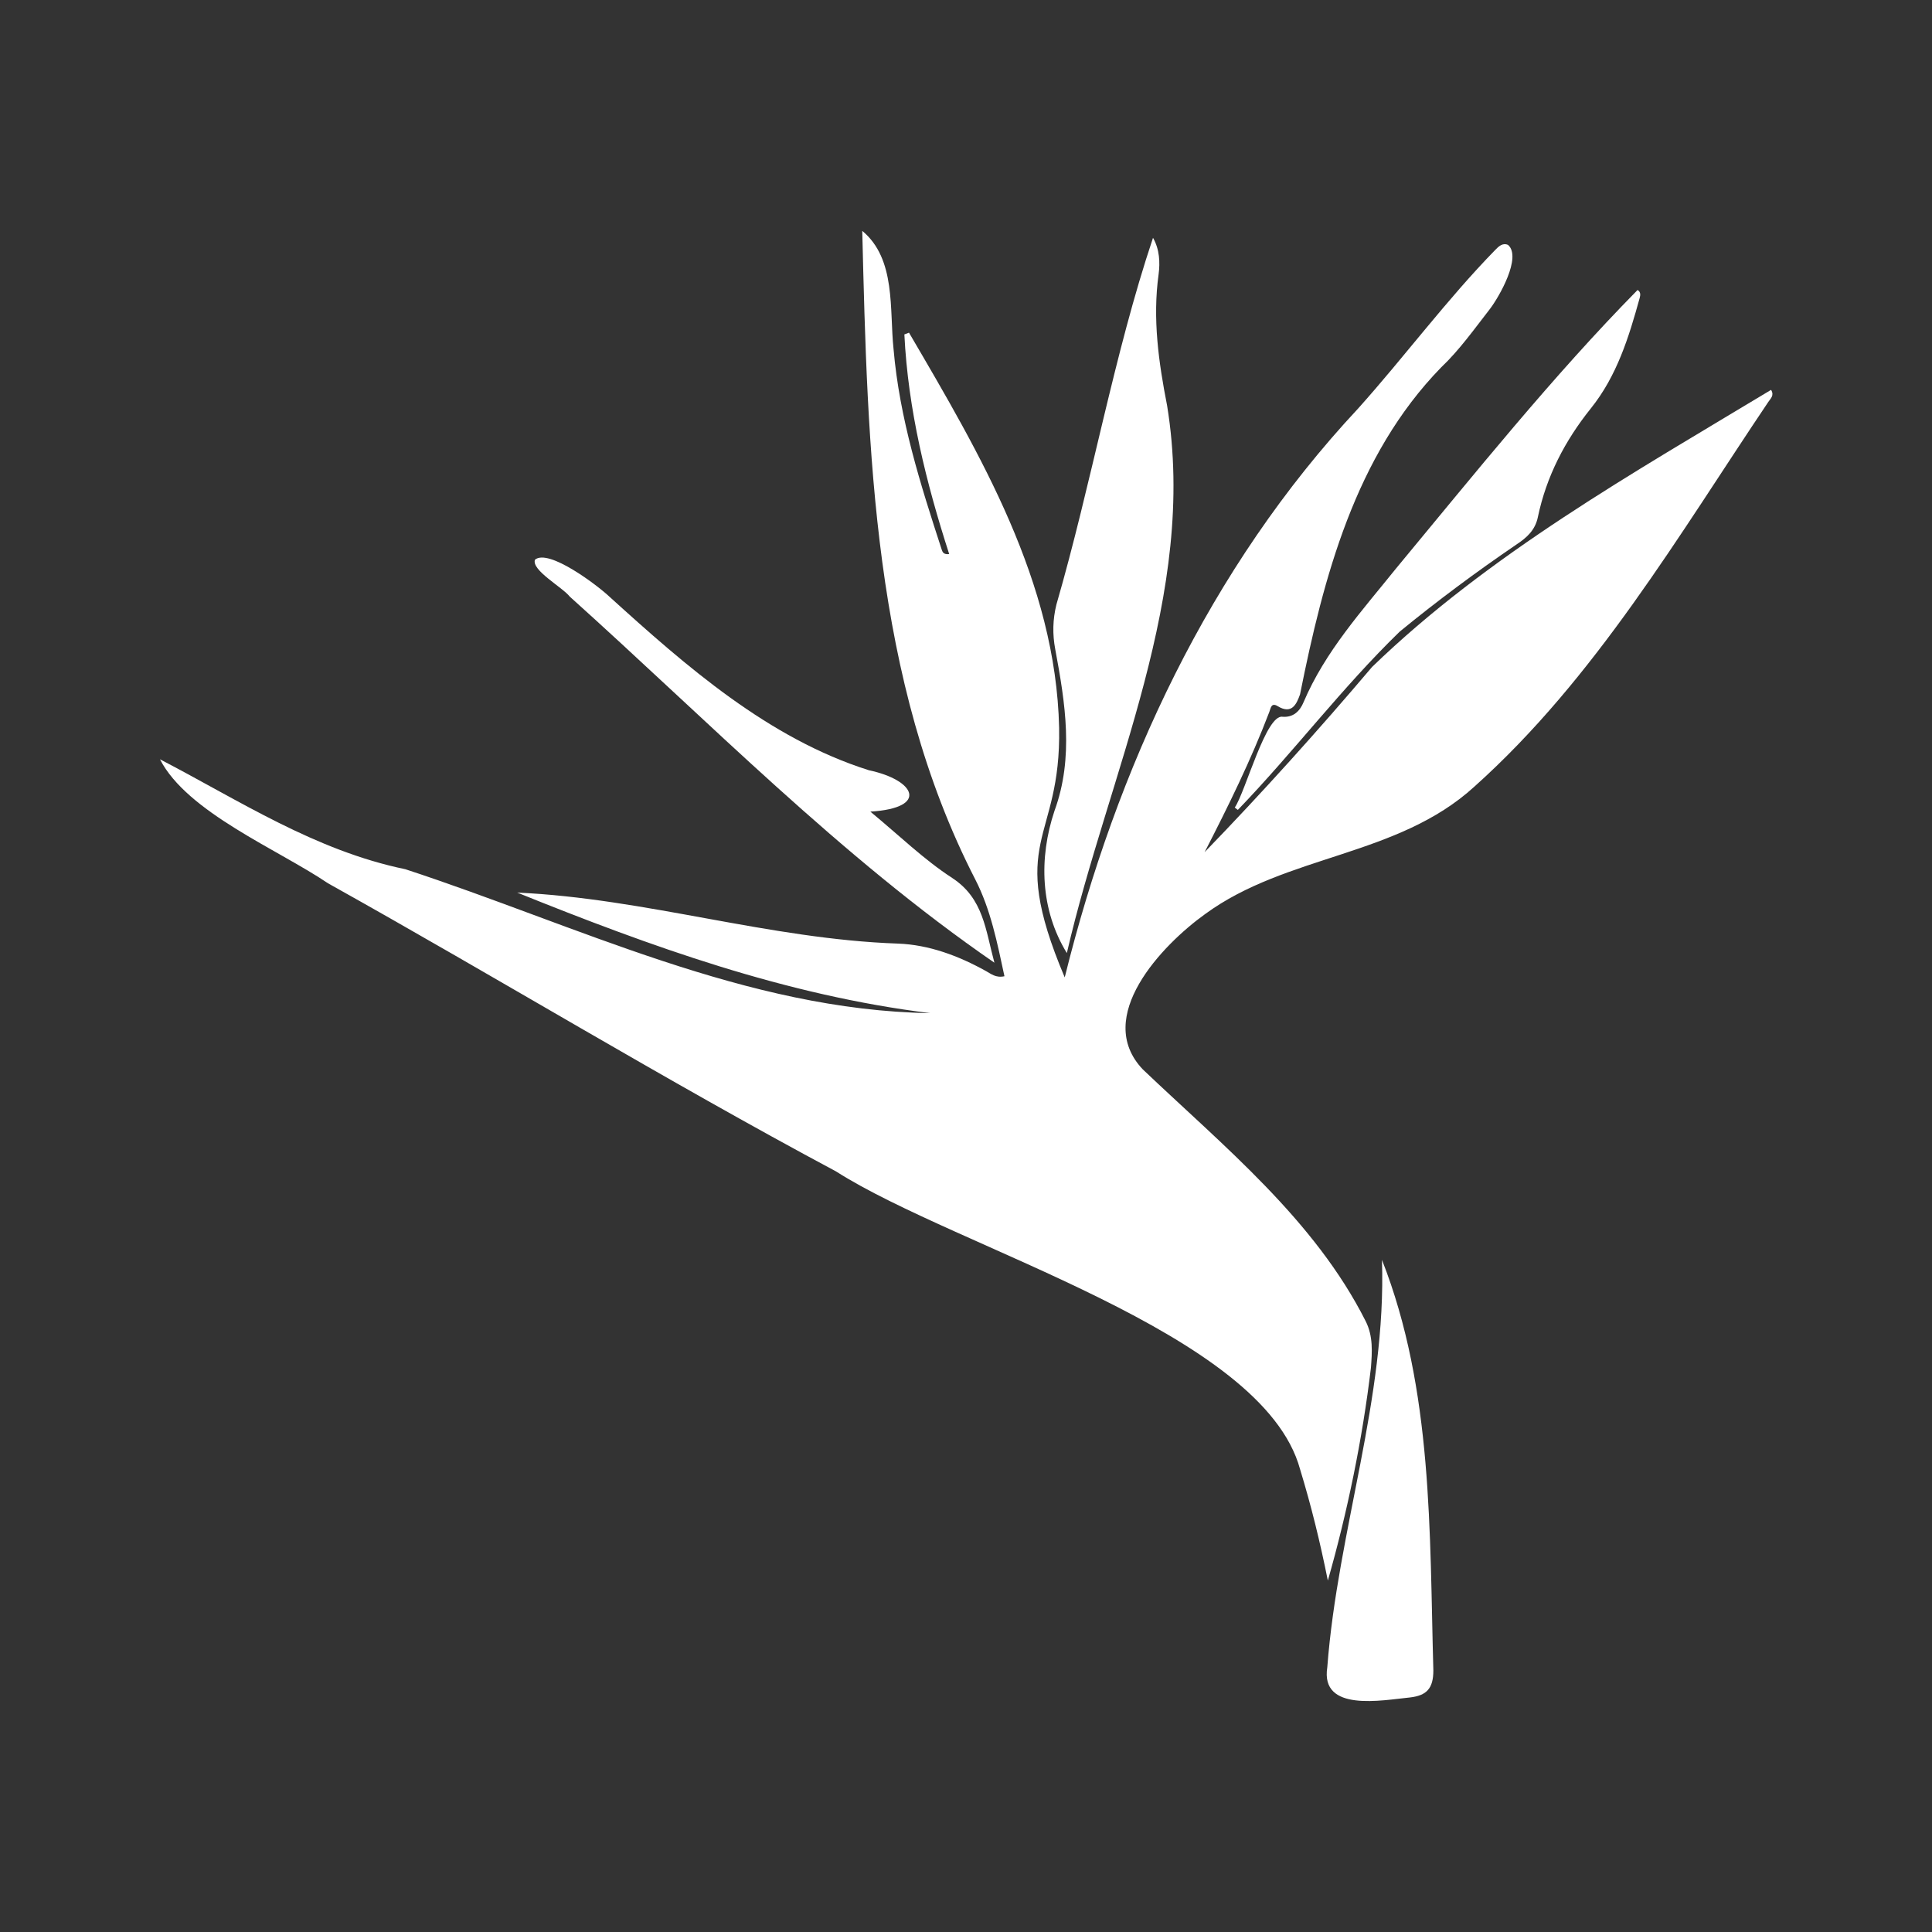 <svg width="1200pt" height="1200pt" version="1.1" viewBox="0 0 1200 1200" xmlns="http://www.w3.org/2000/svg">
 <rect x="0" y="0" width="1200" height="1200" fill="#333333" stroke="none"/>
 <g>
  <path fill="white" d="m577.8 629.28c-89.641-11.039-173.52-41.398-256.56-74.879 79.801 3.602 156.48 28.922 236.52 31.68 19.199 0.719 37.559 7.559 54.602 17.039 3.121 1.68 6.121 4.441 11.52 3.238-4.441-20.641-8.52-41.398-18.121-60.121-63.719-123.96-66.84-267-70.199-402.84 21.121 17.52 16.801 48.961 19.441 73.441 3.719 43.199 16.68 84 30 124.8 0.48 1.32 1.078 2.879 4.559 2.519-14.398-44.641-25.559-89.762-27.84-136.44 0.961-0.359 1.922-0.719 2.879-1.078 44.398 75.84 91.199 154.92 93.238 245.4 1.32 71.879-33.359 68.039 3.481 155.04 32.16-129.72 89.641-254.28 182.28-353.4 28.922-32.281 54.961-67.559 85.199-98.52 2.039-2.16 4.68-4.559 7.922-3 8.52 7.559-5.519 32.16-11.281 39.719-9.719 12.48-18.961 25.559-30.359 36.359-53.398 54.84-73.078 130.56-87.602 203.04-2.16 6-5.039 12.719-13.922 7.32-4.078-2.519-4.32 1.559-5.16 3.602-11.398 29.879-25.441 58.441-40.199 87.121 36-37.199 70.559-75.602 104.04-115.08 72.359-69.961 162.24-120.48 247.8-172.08 2.16 3.481-0.359 5.398-1.68 7.441-55.801 82.922-107.4 171.6-182.52 238.92-47.762 43.68-116.64 42.121-167.28 79.199-26.762 19.199-69.602 63.961-38.762 96.48 50.281 47.879 106.68 93.359 138.48 156.48 4.68 9.359 3.961 19.078 3.238 28.801-5.281 44.52-14.641 89.762-26.762 132.24-4.922-24.359-10.199-45.961-17.281-69.238-23.281-85.078-212.64-136.68-288.24-184.92-106.68-57-209.88-120-315.48-178.92-31.199-21.121-87.48-44.039-104.4-77.039 49.68 25.801 96.238 56.641 152.4 68.281 106.69 34.914 211.8 87.594 326.05 89.395z"/>
  <path fill="white" d="m662.64 591.96c-16.441-26.762-17.52-58.922-7.68-88.32 12.121-33.121 6.719-66.84 0.48-100.32-1.801-9.48-1.559-18.602 0.719-27.84 21.719-74.879 35.762-155.52 60-227.76 4.078 7.078 4.441 15.359 3.481 22.559-3.84 27.719 0 54.719 5.281 81.719 19.199 117.72-36.363 227.77-62.281 339.96z"/>
  <path fill="white" d="m858.36 782.52c31.801 80.762 29.52 169.56 31.922 255 0 11.281-4.199 15.602-14.52 16.801-17.16 1.68-55.801 9.359-51.359-18.719 6.477-85.32 36.836-166.92 33.957-253.08z"/>
  <path fill="white" d="m766.92 501.6c6.719-9.84 19.441-58.32 29.762-56.398 6.602 0.48 10.68-3.481 12.961-9 13.441-31.68 36.48-57 57.602-83.281 48.48-58.441 97.078-119.16 149.88-172.8 2.039 1.199 1.801 3.121 1.32 4.922-6.719 24.359-14.16 48.48-30.359 68.641-16.078 20.039-27.602 42.238-32.879 67.441-1.68 8.281-7.078 12.961-13.441 17.16-24.84 16.922-49.078 34.922-72.359 54-35.879 34.801-65.879 74.762-100.56 110.76-0.609-0.488-1.328-0.969-1.926-1.445z"/>
  <path fill="white" d="m540.6 504.12c18 14.879 33.238 29.762 50.762 41.16 19.559 12.719 20.762 32.398 26.281 52.68-95.52-65.762-177.48-149.88-263.76-227.4-4.441-5.762-24-16.441-21.602-22.922 8.52-7.078 39 16.078 46.32 23.039 47.641 43.199 98.762 88.078 161.16 107.76 28.559 6 37.559 23.398 0.84 25.68z"/>
 </g>
</svg>
